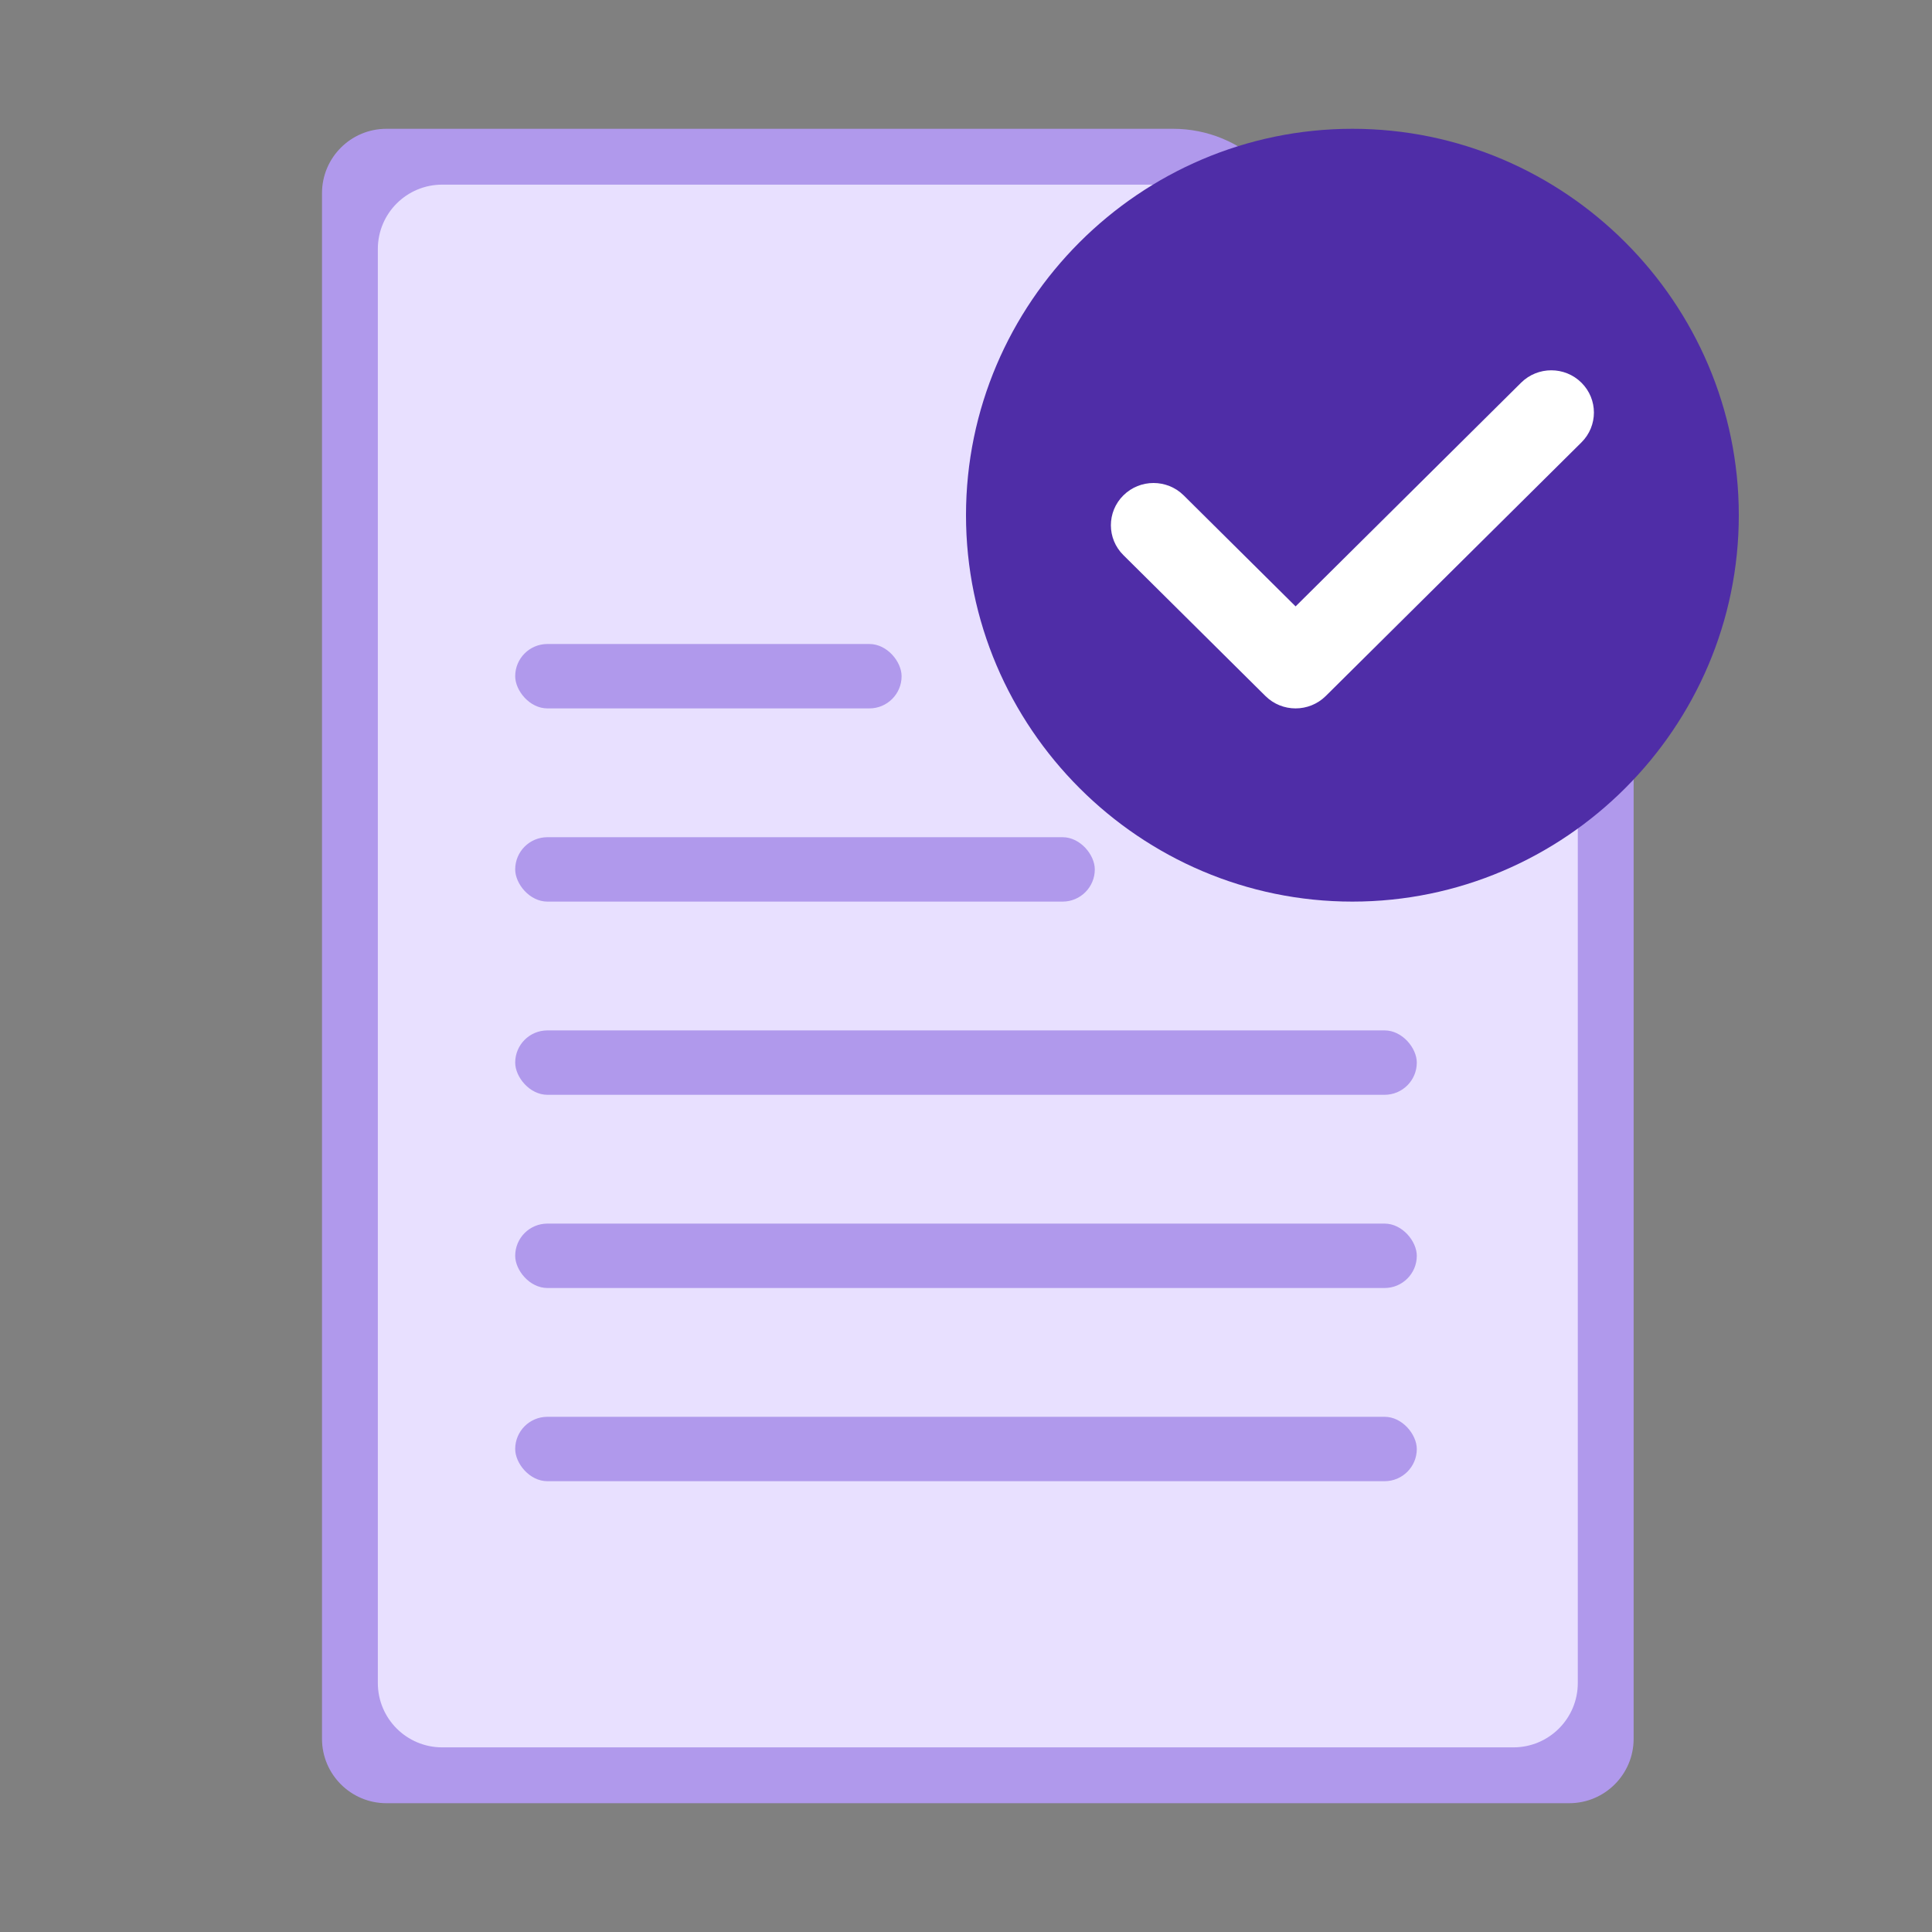 <svg xmlns="http://www.w3.org/2000/svg" width="30" height="30" viewBox="0 0 30 30">
    <rect x="0" y="0" width="30" height="30" fill="#808080" stroke="none"/>
    <g fill="none" fill-rule="evenodd">
        <path d="M0 0H30V30H0z"/>
        <path fill="#B099EC" fill-rule="nonzero" d="M18.218 2H6c-.552 0-1 .448-1 1v24c0 .552.448 1 1 1h18.367c.552 0 1-.448 1-1V9.149c0-.53-.211-1.04-.586-1.414l-5.15-5.15C19.258 2.212 18.749 2 18.219 2z"/>
        <path fill="#D3E7FF" fill-rule="nonzero" d="M19.3 3.48l4.587 4.587H20.3c-.552 0-1-.448-1-1V3.479z"/>
        <path fill="#E8E0FF" fill-rule="nonzero" d="M5.867 26.133V3.867c0-.553.447-1 1-1h11.566v5.066c0 .553.448 1 1 1H24.5v17.2c0 .553-.448 1-1 1H6.867c-.553 0-1-.447-1-1z"/>
        <rect width="14" height="1" x="8" y="22" fill="#B099EC" rx=".5"/>
        <rect width="14" height="1" x="8" y="19" fill="#B099EC" rx=".5"/>
        <rect width="14" height="1" x="8" y="16" fill="#B099EC" rx=".5"/>
        <rect width="9" height="1" x="8" y="13" fill="#B099EC" rx=".5"/>
        <rect width="6" height="1" x="8" y="10" fill="#B099EC" rx=".5"/>
        <path fill="#4F2DA7" d="M21 2c-3.3 0-6 2.7-6 6s2.7 6 6 6 6-2.7 6-6-2.7-6-6-6z"/>
        <path fill="#FFF" d="M23.62 5.942c.259-.256.678-.256.936 0 .259.256.259.672 0 .928l-3.97 3.938c-.259.256-.678.256-.936 0L17.444 8.62c-.259-.256-.259-.672 0-.928.258-.256.677-.256.936 0l1.738 1.724 3.502-3.474z"/>
    </g>
</svg>
